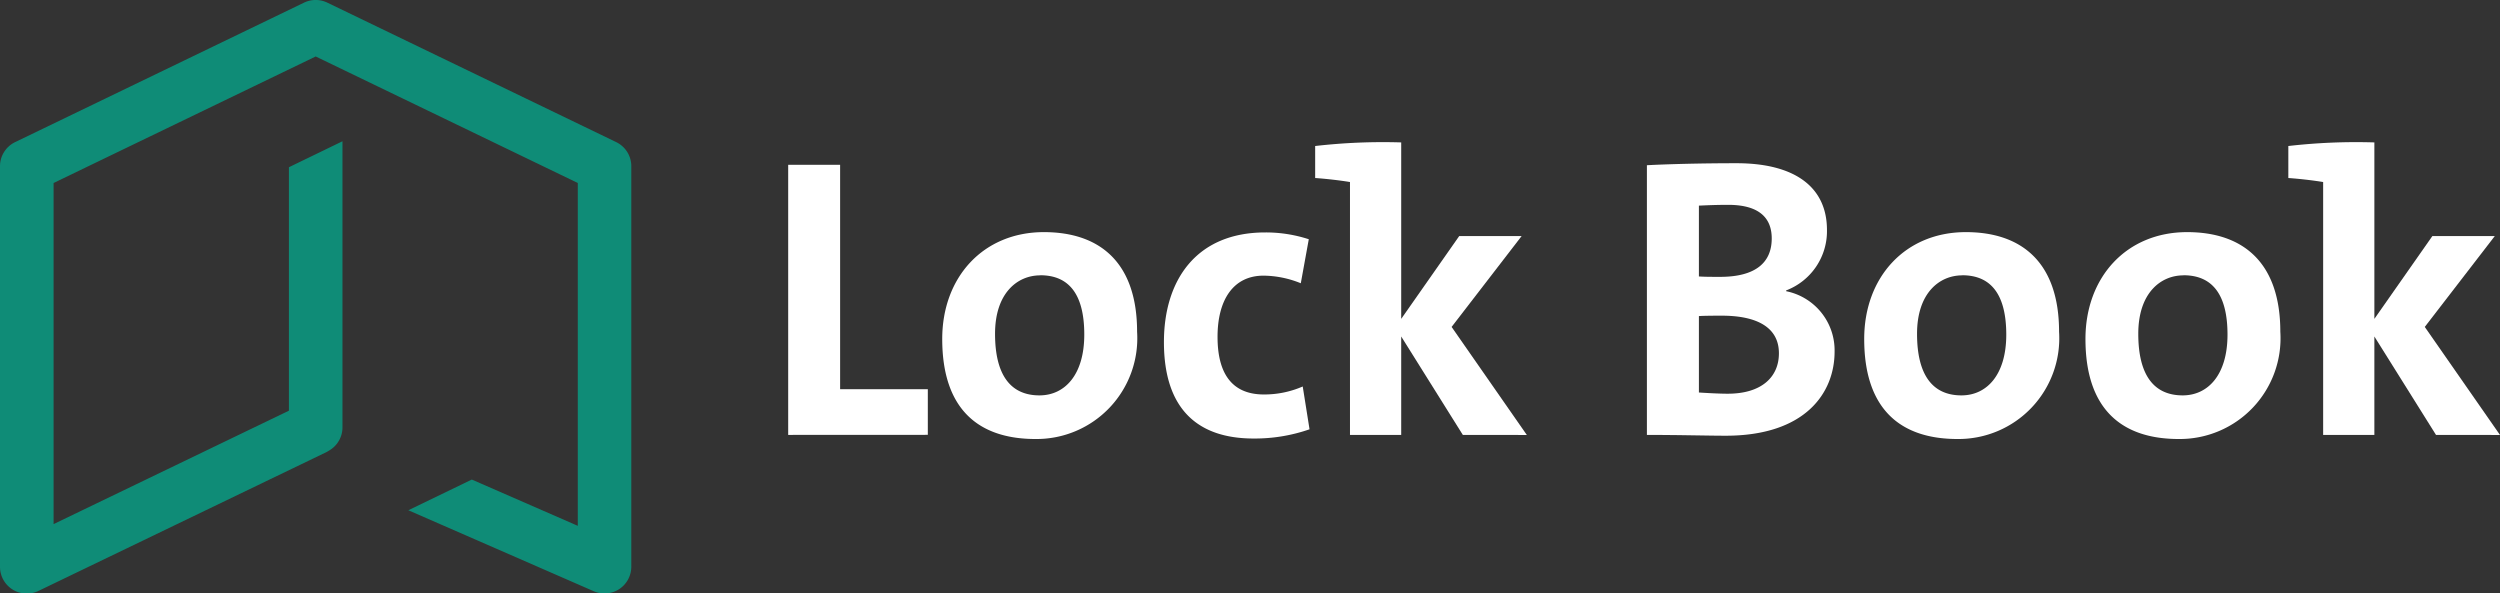 <svg xmlns="http://www.w3.org/2000/svg" width="134.8" height="32" viewBox="0 0 134.8 32">
  <rect x="0" y="0" width="134.8" height="32" fill="#333333" stroke="none"/>
  <g id="Gruppe_3333" data-name="Gruppe 3333" transform="translate(-118.579 -243.496)">
    <g id="Gruppe_2857" data-name="Gruppe 2857" transform="translate(161.078 251.162)">
      <path id="Pfad_1712" data-name="Pfad 1712" d="M224.771,281.214V266.651h2.8v12.1H232.3v2.459Z" transform="translate(-224.771 -265.43)" fill="#fff"/>
      <path id="Pfad_1713" data-name="Pfad 1713" d="M250.4,286.8c-3.042,0-5.027-1.575-5.027-5.394,0-3.344,2.222-5.761,5.48-5.761,3.064,0,5.027,1.683,5.027,5.372A5.433,5.433,0,0,1,250.4,286.8Zm.259-8.824c-1.23,0-2.438.949-2.438,3.15s.82,3.322,2.395,3.322c1.359,0,2.416-1.1,2.416-3.279C253.033,279.093,252.278,277.971,250.66,277.971Z" transform="translate(-237.067 -270.795)" fill="#fff"/>
      <path id="Pfad_1714" data-name="Pfad 1714" d="M279.854,286.806c-2.977,0-4.833-1.553-4.833-5.2,0-3.344,1.748-5.912,5.459-5.912a7.461,7.461,0,0,1,2.352.367l-.431,2.373a5.454,5.454,0,0,0-2.007-.41c-1.64,0-2.482,1.316-2.482,3.3,0,1.834.669,3.107,2.5,3.107a5.185,5.185,0,0,0,2.093-.431l.367,2.309A8.968,8.968,0,0,1,279.854,286.806Z" transform="translate(-254.761 -270.827)" fill="#fff"/>
      <path id="Pfad_1715" data-name="Pfad 1715" d="M303.211,279.406l-3.323-5.307v5.307h-2.762V265.771c-.518-.086-1.252-.173-1.877-.216v-1.726a32.019,32.019,0,0,1,4.639-.194v9.515l3.128-4.466h3.366l-3.776,4.9,4.056,5.826Z" transform="translate(-266.834 -263.622)" fill="#fff"/>
      <path id="Pfad_1716" data-name="Pfad 1716" d="M343.863,281.13c-.971,0-2.416-.043-4.25-.043V266.545c1.23-.065,3.064-.108,4.833-.108,3.128,0,4.876,1.273,4.876,3.6a3.419,3.419,0,0,1-2.2,3.258v.043a3.253,3.253,0,0,1,2.611,3.258C349.732,278.842,348.135,281.13,343.863,281.13Zm.129-12.449c-.6,0-1.122.021-1.575.043v3.819c.345.021.69.021,1.143.021,1.92,0,2.784-.776,2.784-2.071C346.344,269.414,345.7,268.681,343.993,268.681Zm-.345,5.976c-.194,0-.928,0-1.23.022V278.8c.345.021,1.035.065,1.553.065,1.834,0,2.761-.906,2.761-2.179C346.733,275.3,345.568,274.657,343.648,274.657Z" transform="translate(-293.311 -265.302)" fill="#fff"/>
      <path id="Pfad_1717" data-name="Pfad 1717" d="M373.7,286.8c-3.042,0-5.028-1.575-5.028-5.394,0-3.344,2.222-5.761,5.48-5.761,3.063,0,5.027,1.683,5.027,5.372A5.433,5.433,0,0,1,373.7,286.8Zm.259-8.824c-1.23,0-2.438.949-2.438,3.15s.82,3.322,2.395,3.322c1.359,0,2.416-1.1,2.416-3.279C376.33,279.093,375.574,277.971,373.956,277.971Z" transform="translate(-310.653 -270.795)" fill="#fff"/>
      <path id="Pfad_1718" data-name="Pfad 1718" d="M403.291,286.8c-3.042,0-5.027-1.575-5.027-5.394,0-3.344,2.222-5.761,5.48-5.761,3.064,0,5.027,1.683,5.027,5.372A5.433,5.433,0,0,1,403.291,286.8Zm.259-8.824c-1.23,0-2.438.949-2.438,3.15s.82,3.322,2.395,3.322c1.359,0,2.416-1.1,2.416-3.279C405.923,279.093,405.168,277.971,403.55,277.971Z" transform="translate(-328.315 -270.795)" fill="#fff"/>
      <path id="Pfad_1719" data-name="Pfad 1719" d="M433.358,279.406l-3.323-5.307v5.307h-2.762V265.771c-.518-.086-1.251-.173-1.877-.216v-1.726a32.019,32.019,0,0,1,4.639-.194v9.515l3.128-4.466h3.366l-3.776,4.9,4.056,5.826Z" transform="translate(-344.508 -263.622)" fill="#fff"/>
    </g>
    <path id="Pfad_1711" data-name="Pfad 1711" d="M151.806,251.159l-15.577-7.52a1.444,1.444,0,0,0-1.257,0l-15.577,7.52a1.441,1.441,0,0,0-.816,1.3v21.6a1.444,1.444,0,0,0,2.072,1.3l15.487-7.464a1.322,1.322,0,0,0,.123-.067l.091-.055a1.442,1.442,0,0,0,.693-1.232V251.113l-2.888,1.4V265.64l-12.689,6.116V253.363l14.133-6.822,14.133,6.822v18.486l-5.715-2.495-3.422,1.655,10,4.367a1.444,1.444,0,0,0,2.022-1.322v-21.6A1.442,1.442,0,0,0,151.806,251.159Z" transform="translate(0)" fill="#0f8c77"/>
  </g>
</svg>
